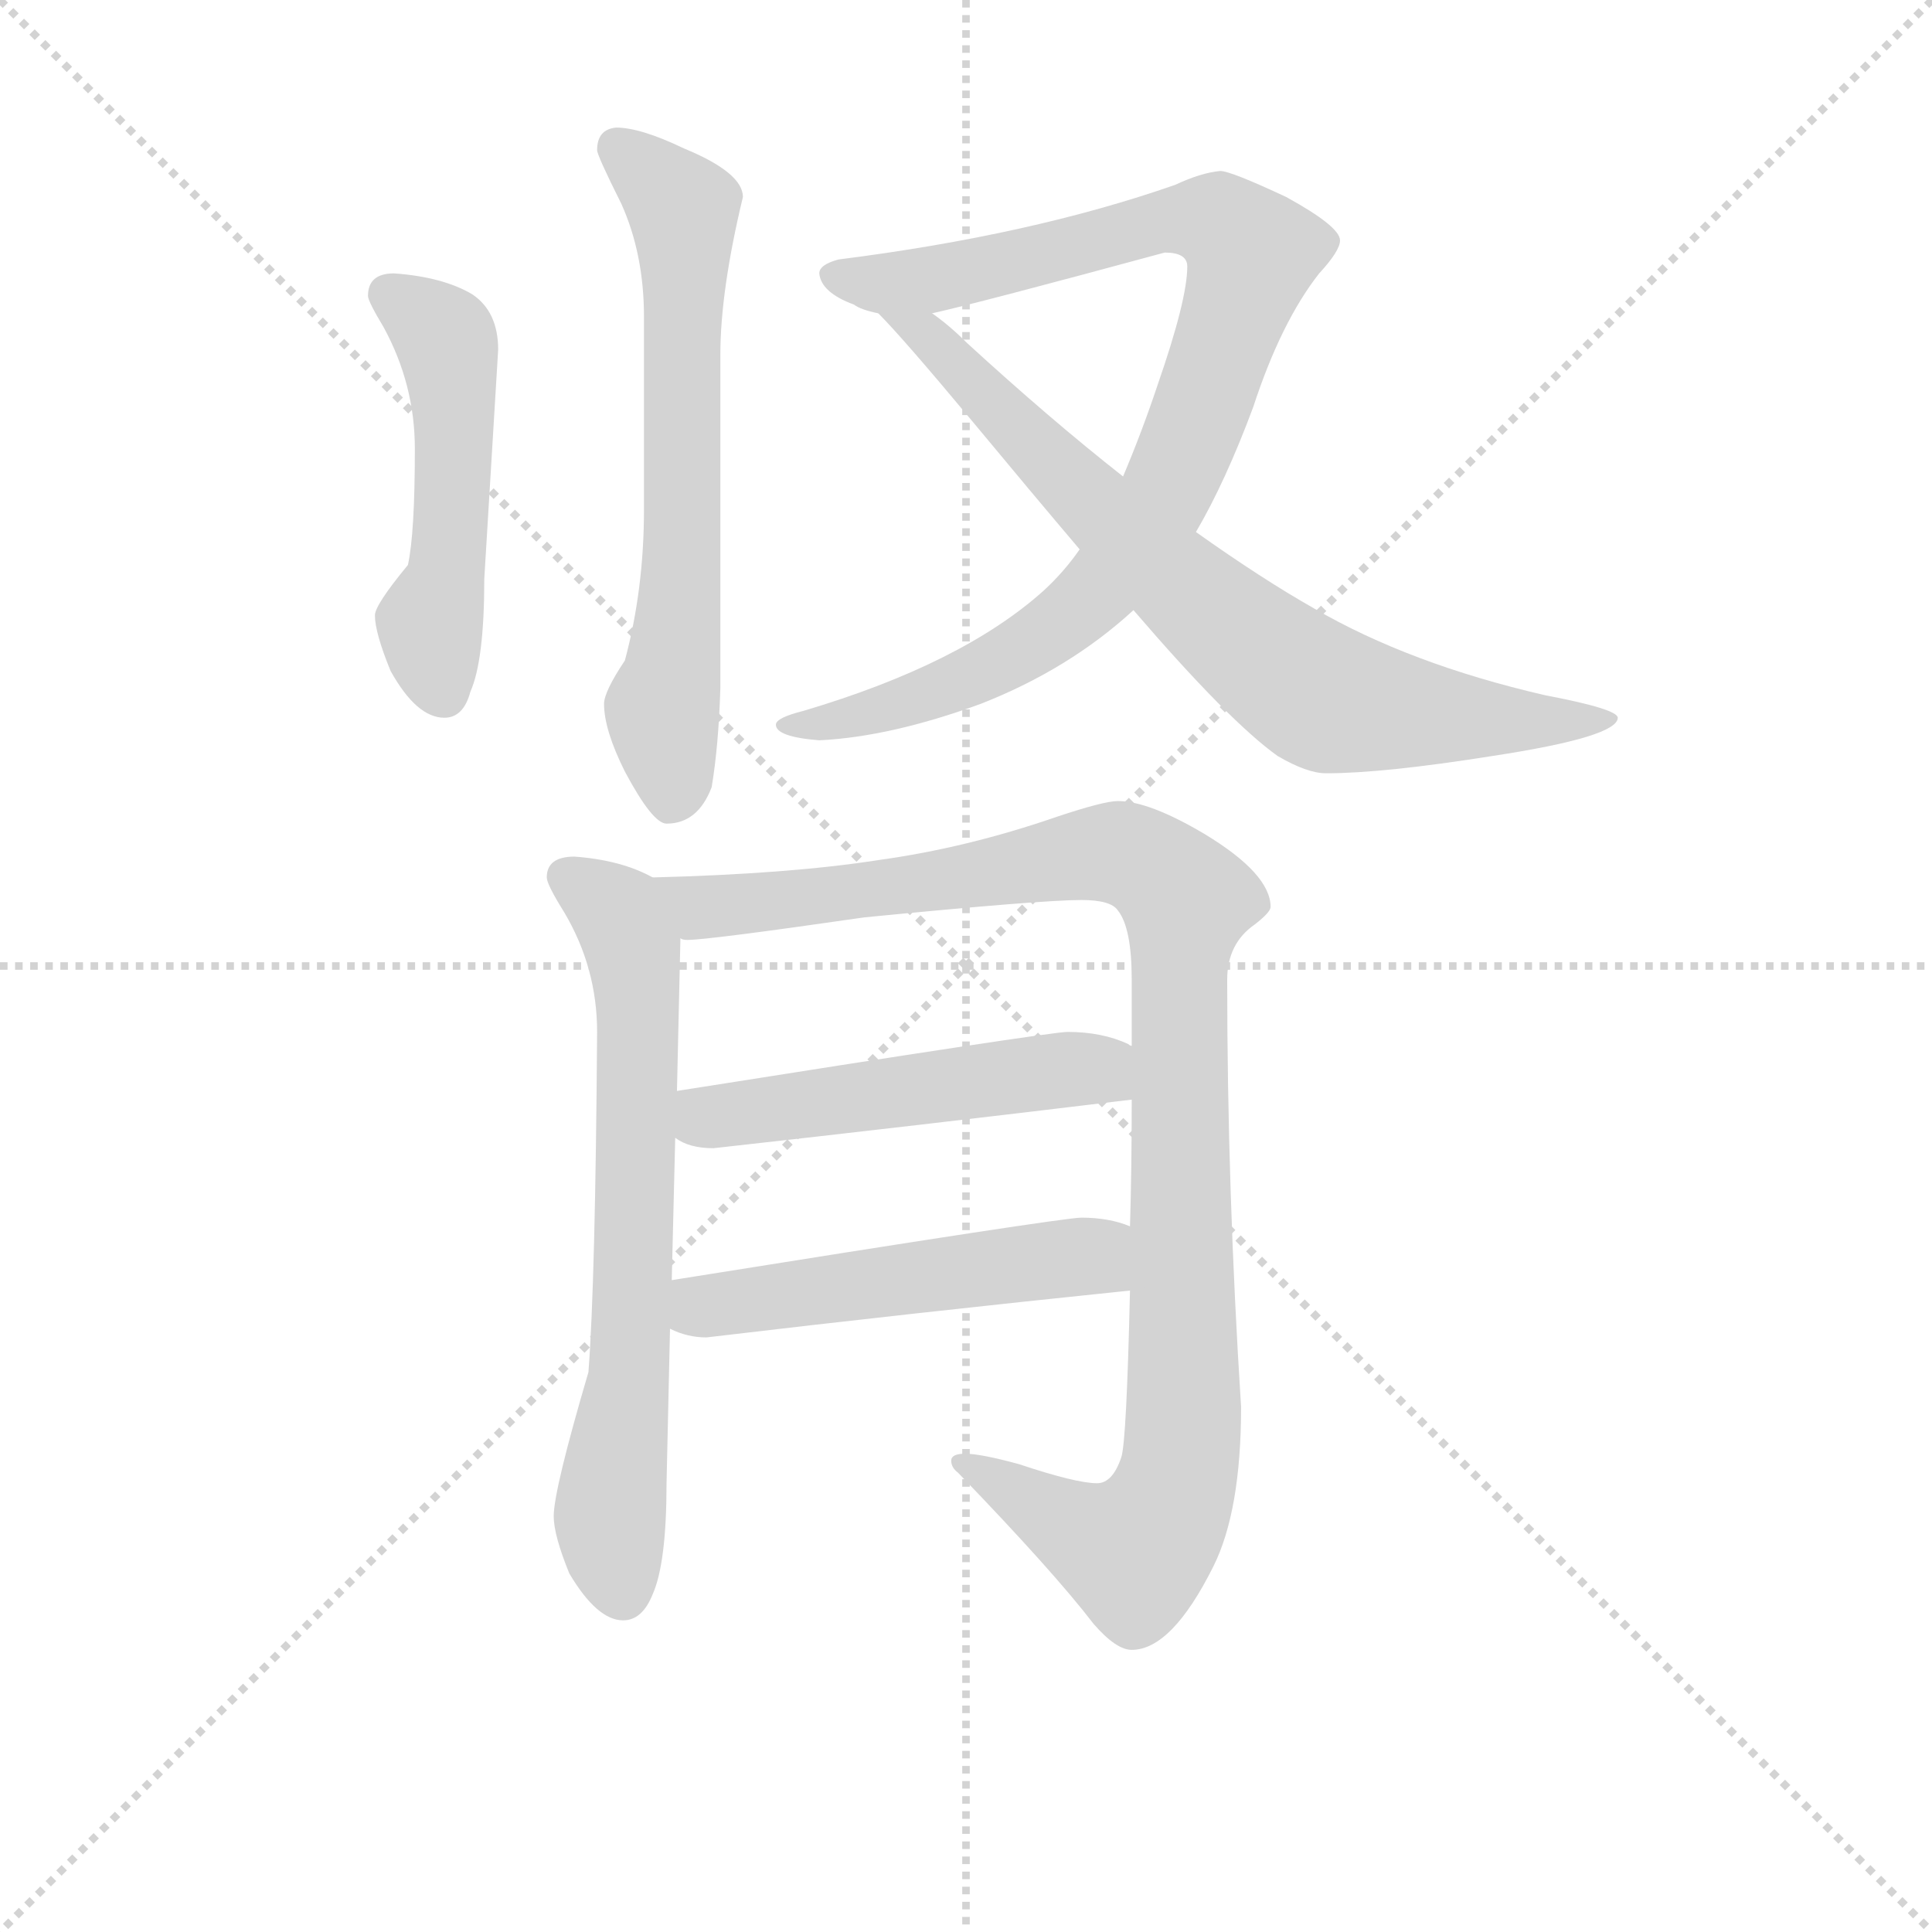 <svg version="1.1" viewBox="0 0 1024 1024" xmlns="http://www.w3.org/2000/svg">
  <g stroke="lightgray" stroke-dasharray="1,1" stroke-width="1" transform="scale(4, 4)">
    <line x1="0" y1="0" x2="256" y2="256"></line>
    <line x1="256" y1="0" x2="0" y2="256"></line>
    <line x1="128" y1="0" x2="128" y2="256"></line>
    <line x1="0" y1="128" x2="256" y2="128"></line>
  </g>
<g transform="scale(0.92, -0.92) translate(60, -900)">
   <style type="text/css">
    @keyframes keyframes0 {
      from {
       stroke: blue;
       stroke-dashoffset: 502;
       stroke-width: 128;
       }
       62% {
       animation-timing-function: step-end;
       stroke: blue;
       stroke-dashoffset: 0;
       stroke-width: 128;
       }
       to {
       stroke: black;
       stroke-width: 1024;
       }
       }
       #make-me-a-hanzi-animation-0 {
         animation: keyframes0 0.659s both;
         animation-delay: 0s;
         animation-timing-function: linear;
       }
    @keyframes keyframes1 {
      from {
       stroke: blue;
       stroke-dashoffset: 651;
       stroke-width: 128;
       }
       68% {
       animation-timing-function: step-end;
       stroke: blue;
       stroke-dashoffset: 0;
       stroke-width: 128;
       }
       to {
       stroke: black;
       stroke-width: 1024;
       }
       }
       #make-me-a-hanzi-animation-1 {
         animation: keyframes1 0.78s both;
         animation-delay: 0.659s;
         animation-timing-function: linear;
       }
    @keyframes keyframes2 {
      from {
       stroke: blue;
       stroke-dashoffset: 923;
       stroke-width: 128;
       }
       75% {
       animation-timing-function: step-end;
       stroke: blue;
       stroke-dashoffset: 0;
       stroke-width: 128;
       }
       to {
       stroke: black;
       stroke-width: 1024;
       }
       }
       #make-me-a-hanzi-animation-2 {
         animation: keyframes2 1.001s both;
         animation-delay: 1.438s;
         animation-timing-function: linear;
       }
    @keyframes keyframes3 {
      from {
       stroke: blue;
       stroke-dashoffset: 750;
       stroke-width: 128;
       }
       71% {
       animation-timing-function: step-end;
       stroke: blue;
       stroke-dashoffset: 0;
       stroke-width: 128;
       }
       to {
       stroke: black;
       stroke-width: 1024;
       }
       }
       #make-me-a-hanzi-animation-3 {
         animation: keyframes3 0.86s both;
         animation-delay: 2.439s;
         animation-timing-function: linear;
       }
    @keyframes keyframes4 {
      from {
       stroke: blue;
       stroke-dashoffset: 686;
       stroke-width: 128;
       }
       69% {
       animation-timing-function: step-end;
       stroke: blue;
       stroke-dashoffset: 0;
       stroke-width: 128;
       }
       to {
       stroke: black;
       stroke-width: 1024;
       }
       }
       #make-me-a-hanzi-animation-4 {
         animation: keyframes4 0.808s both;
         animation-delay: 3.3s;
         animation-timing-function: linear;
       }
    @keyframes keyframes5 {
      from {
       stroke: blue;
       stroke-dashoffset: 1064;
       stroke-width: 128;
       }
       78% {
       animation-timing-function: step-end;
       stroke: blue;
       stroke-dashoffset: 0;
       stroke-width: 128;
       }
       to {
       stroke: black;
       stroke-width: 1024;
       }
       }
       #make-me-a-hanzi-animation-5 {
         animation: keyframes5 1.116s both;
         animation-delay: 4.108s;
         animation-timing-function: linear;
       }
    @keyframes keyframes6 {
      from {
       stroke: blue;
       stroke-dashoffset: 508;
       stroke-width: 128;
       }
       62% {
       animation-timing-function: step-end;
       stroke: blue;
       stroke-dashoffset: 0;
       stroke-width: 128;
       }
       to {
       stroke: black;
       stroke-width: 1024;
       }
       }
       #make-me-a-hanzi-animation-6 {
         animation: keyframes6 0.663s both;
         animation-delay: 5.224s;
         animation-timing-function: linear;
       }
    @keyframes keyframes7 {
      from {
       stroke: blue;
       stroke-dashoffset: 513;
       stroke-width: 128;
       }
       63% {
       animation-timing-function: step-end;
       stroke: blue;
       stroke-dashoffset: 0;
       stroke-width: 128;
       }
       to {
       stroke: black;
       stroke-width: 1024;
       }
       }
       #make-me-a-hanzi-animation-7 {
         animation: keyframes7 0.667s both;
         animation-delay: 5.887s;
         animation-timing-function: linear;
       }
</style>
<path d="M 167.0 742.5 Q 152.0 742.5 152.0 729.5 Q 152.0 726.5 161.0 711.5 Q 179.0 678.5 179.0 641.5 Q 179.0 592.5 175.0 574.5 Q 156.0 551.5 156.0 545.5 Q 156.0 535.5 165.0 513.5 Q 180.0 486.5 196.0 486.5 Q 207.0 486.5 211.0 501.5 Q 219.0 519.5 219.0 566.5 L 227.0 698.5 Q 227.0 720.5 212.0 730.5 Q 195.0 740.5 167.0 742.5 Z" fill="lightgray"></path> 
<path d="M 295.0 826.5 Q 284.0 825.5 284.0 813.5 Q 284.0 810.5 298.0 782.5 Q 311.0 753.5 311.0 717.5 L 311.0 606.5 Q 311.0 560.5 300.0 519.5 Q 288.0 501.5 288.0 494.5 Q 288.0 479.5 300.0 455.5 Q 316.0 425.5 324.0 425.5 Q 342.0 425.5 350.0 446.5 Q 354.0 470.5 355.0 503.5 L 355.0 695.5 Q 355.0 732.5 368.0 786.5 Q 368.0 800.5 334.0 814.5 Q 309.0 826.5 295.0 826.5 Z" fill="lightgray"></path> 
<path d="M 643.0 801.5 Q 632.0 800.5 617.0 793.5 Q 534.0 764.5 423.0 750.5 Q 412.0 747.5 412.0 742.5 Q 413.0 731.5 432.0 724.5 Q 436.0 721.5 446.0 719.5 L 477.0 719.5 Q 504.0 725.5 611.0 754.5 Q 624.0 754.5 624.0 746.5 Q 624.0 727.5 607.0 678.5 Q 598.0 651.5 587.0 625.5 L 562.0 583.5 Q 553.0 570.5 541.0 559.5 Q 494.0 517.5 403.0 490.5 Q 387.0 486.5 387.0 482.5 Q 387.0 475.5 412.0 473.5 Q 453.0 475.5 505.0 494.5 Q 556.0 514.5 593.0 548.5 L 629.0 593.5 Q 646.0 622.5 662.0 665.5 Q 678.0 714.5 700.0 742.5 Q 712.0 755.5 712.0 761.5 Q 712.0 769.5 681.0 786.5 Q 649.0 801.5 643.0 801.5 Z" fill="lightgray"></path> 
<path d="M 446.0 719.5 Q 460.0 705.5 500.0 657.5 Q 534.0 616.5 562.0 583.5 L 593.0 548.5 Q 648.0 484.5 676.0 464.5 Q 693.0 454.5 704.0 454.5 Q 737.0 454.5 800.0 464.5 Q 872.0 475.5 872.0 486.5 Q 872.0 491.5 830.0 499.5 Q 752.0 517.5 697.0 549.5 Q 667.0 566.5 629.0 593.5 L 587.0 625.5 Q 545.0 658.5 497.0 702.5 Q 487.0 712.5 477.0 719.5 C 454.0 738.5 425.0 741.5 446.0 719.5 Z" fill="lightgray"></path> 
<path d="M 271.0 406.5 Q 255.0 406.5 255.0 394.5 Q 255.0 390.5 265.0 374.5 Q 284.0 342.5 284.0 305.5 Q 283.0 161.5 279.0 109.5 Q 259.0 41.5 259.0 26.5 Q 259.0 15.5 268.0 -6.5 Q 284.0 -33.5 299.0 -33.5 Q 310.0 -33.5 316.0 -18.5 Q 324.0 -0.5 324.0 45.5 L 326.0 134.5 L 327.0 162.5 L 329.0 244.5 L 330.0 271.5 L 332.0 359.5 C 333.0 387.5 333.0 387.5 316.0 394.5 Q 298.0 404.5 271.0 406.5 Z" fill="lightgray"></path> 
<path d="M 591.0 156.5 Q 589.0 69.5 586.0 60.5 Q 581.0 45.5 572.0 45.5 Q 560.0 45.5 527.0 56.5 Q 505.0 62.5 496.0 62.5 Q 488.0 62.5 488.0 58.5 Q 488.0 54.5 492.0 51.5 Q 547.0 -5.5 570.0 -35.5 Q 583.0 -50.5 592.0 -50.5 Q 615.0 -50.5 639.0 -2.5 Q 655.0 29.5 655.0 89.5 Q 647.0 214.5 647.0 335.5 Q 647.0 356.5 663.0 367.5 Q 672.0 374.5 672.0 377.5 Q 672.0 396.5 634.0 419.5 Q 602.0 438.5 584.0 438.5 Q 576.0 438.5 549.0 429.5 Q 497.0 411.5 446.0 404.5 Q 395.0 396.5 316.0 394.5 C 286.0 393.5 302.0 358.5 332.0 359.5 Q 333.0 358.5 336.0 358.5 Q 348.0 358.5 438.0 371.5 Q 540.0 381.5 563.0 381.5 Q 580.0 381.5 584.0 375.5 Q 592.0 365.5 592.0 335.5 L 592.0 297.5 L 592.0 266.5 Q 592.0 226.5 591.0 193.5 L 591.0 156.5 Z" fill="lightgray"></path> 
<path d="M 329.0 244.5 Q 337.0 238.5 351.0 238.5 Q 468.0 251.5 592.0 266.5 C 622.0 270.5 620.0 285.5 592.0 297.5 Q 591.0 297.5 590.0 298.5 Q 575.0 305.5 555.0 305.5 Q 545.0 305.5 330.0 271.5 C 300.0 266.5 302.0 258.5 329.0 244.5 Z" fill="lightgray"></path> 
<path d="M 326.0 134.5 Q 336.0 129.5 347.0 129.5 Q 465.0 143.5 591.0 156.5 C 621.0 159.5 619.0 184.5 591.0 193.5 Q 579.0 198.5 563.0 198.5 Q 552.0 198.5 327.0 162.5 C 297.0 157.5 298.0 145.5 326.0 134.5 Z" fill="lightgray"></path> 
      <clipPath id="make-me-a-hanzi-clip-0">
      <path d="M 167.0 742.5 Q 152.0 742.5 152.0 729.5 Q 152.0 726.5 161.0 711.5 Q 179.0 678.5 179.0 641.5 Q 179.0 592.5 175.0 574.5 Q 156.0 551.5 156.0 545.5 Q 156.0 535.5 165.0 513.5 Q 180.0 486.5 196.0 486.5 Q 207.0 486.5 211.0 501.5 Q 219.0 519.5 219.0 566.5 L 227.0 698.5 Q 227.0 720.5 212.0 730.5 Q 195.0 740.5 167.0 742.5 Z" fill="lightgray"></path>
      </clipPath>
      <path clip-path="url(#make-me-a-hanzi-clip-0)" d="M 164.0 730.5 L 196.0 705.5 L 201.0 678.5 L 198.0 574.5 L 188.0 540.5 L 195.0 502.5 " fill="none" id="make-me-a-hanzi-animation-0" stroke-dasharray="374 748" stroke-linecap="round"></path>

      <clipPath id="make-me-a-hanzi-clip-1">
      <path d="M 295.0 826.5 Q 284.0 825.5 284.0 813.5 Q 284.0 810.5 298.0 782.5 Q 311.0 753.5 311.0 717.5 L 311.0 606.5 Q 311.0 560.5 300.0 519.5 Q 288.0 501.5 288.0 494.5 Q 288.0 479.5 300.0 455.5 Q 316.0 425.5 324.0 425.5 Q 342.0 425.5 350.0 446.5 Q 354.0 470.5 355.0 503.5 L 355.0 695.5 Q 355.0 732.5 368.0 786.5 Q 368.0 800.5 334.0 814.5 Q 309.0 826.5 295.0 826.5 Z" fill="lightgray"></path>
      </clipPath>
      <path clip-path="url(#make-me-a-hanzi-clip-1)" d="M 295.0 815.5 L 334.0 779.5 L 332.0 555.5 L 321.0 491.5 L 327.0 438.5 " fill="none" id="make-me-a-hanzi-animation-1" stroke-dasharray="523 1046" stroke-linecap="round"></path>

      <clipPath id="make-me-a-hanzi-clip-2">
      <path d="M 643.0 801.5 Q 632.0 800.5 617.0 793.5 Q 534.0 764.5 423.0 750.5 Q 412.0 747.5 412.0 742.5 Q 413.0 731.5 432.0 724.5 Q 436.0 721.5 446.0 719.5 L 477.0 719.5 Q 504.0 725.5 611.0 754.5 Q 624.0 754.5 624.0 746.5 Q 624.0 727.5 607.0 678.5 Q 598.0 651.5 587.0 625.5 L 562.0 583.5 Q 553.0 570.5 541.0 559.5 Q 494.0 517.5 403.0 490.5 Q 387.0 486.5 387.0 482.5 Q 387.0 475.5 412.0 473.5 Q 453.0 475.5 505.0 494.5 Q 556.0 514.5 593.0 548.5 L 629.0 593.5 Q 646.0 622.5 662.0 665.5 Q 678.0 714.5 700.0 742.5 Q 712.0 755.5 712.0 761.5 Q 712.0 769.5 681.0 786.5 Q 649.0 801.5 643.0 801.5 Z" fill="lightgray"></path>
      </clipPath>
      <path clip-path="url(#make-me-a-hanzi-clip-2)" d="M 421.0 741.5 L 476.0 738.5 L 617.0 773.5 L 645.0 769.5 L 661.0 753.5 L 610.0 612.5 L 573.0 560.5 L 531.0 526.5 L 492.0 505.5 L 403.0 479.5 L 392.0 481.5 " fill="none" id="make-me-a-hanzi-animation-2" stroke-dasharray="795 1590" stroke-linecap="round"></path>

      <clipPath id="make-me-a-hanzi-clip-3">
      <path d="M 446.0 719.5 Q 460.0 705.5 500.0 657.5 Q 534.0 616.5 562.0 583.5 L 593.0 548.5 Q 648.0 484.5 676.0 464.5 Q 693.0 454.5 704.0 454.5 Q 737.0 454.5 800.0 464.5 Q 872.0 475.5 872.0 486.5 Q 872.0 491.5 830.0 499.5 Q 752.0 517.5 697.0 549.5 Q 667.0 566.5 629.0 593.5 L 587.0 625.5 Q 545.0 658.5 497.0 702.5 Q 487.0 712.5 477.0 719.5 C 454.0 738.5 425.0 741.5 446.0 719.5 Z" fill="lightgray"></path>
      </clipPath>
      <path clip-path="url(#make-me-a-hanzi-clip-3)" d="M 458.0 713.5 L 475.0 706.5 L 622.0 560.5 L 702.0 498.5 L 810.0 482.5 L 868.0 486.5 " fill="none" id="make-me-a-hanzi-animation-3" stroke-dasharray="622 1244" stroke-linecap="round"></path>

      <clipPath id="make-me-a-hanzi-clip-4">
      <path d="M 271.0 406.5 Q 255.0 406.5 255.0 394.5 Q 255.0 390.5 265.0 374.5 Q 284.0 342.5 284.0 305.5 Q 283.0 161.5 279.0 109.5 Q 259.0 41.5 259.0 26.5 Q 259.0 15.5 268.0 -6.5 Q 284.0 -33.5 299.0 -33.5 Q 310.0 -33.5 316.0 -18.5 Q 324.0 -0.5 324.0 45.5 L 326.0 134.5 L 327.0 162.5 L 329.0 244.5 L 330.0 271.5 L 332.0 359.5 C 333.0 387.5 333.0 387.5 316.0 394.5 Q 298.0 404.5 271.0 406.5 Z" fill="lightgray"></path>
      </clipPath>
      <path clip-path="url(#make-me-a-hanzi-clip-4)" d="M 267.0 394.5 L 296.0 374.5 L 307.0 338.5 L 304.0 127.5 L 291.0 25.5 L 298.0 -17.5 " fill="none" id="make-me-a-hanzi-animation-4" stroke-dasharray="558 1116" stroke-linecap="round"></path>

      <clipPath id="make-me-a-hanzi-clip-5">
      <path d="M 591.0 156.5 Q 589.0 69.5 586.0 60.5 Q 581.0 45.5 572.0 45.5 Q 560.0 45.5 527.0 56.5 Q 505.0 62.5 496.0 62.5 Q 488.0 62.5 488.0 58.5 Q 488.0 54.5 492.0 51.5 Q 547.0 -5.5 570.0 -35.5 Q 583.0 -50.5 592.0 -50.5 Q 615.0 -50.5 639.0 -2.5 Q 655.0 29.5 655.0 89.5 Q 647.0 214.5 647.0 335.5 Q 647.0 356.5 663.0 367.5 Q 672.0 374.5 672.0 377.5 Q 672.0 396.5 634.0 419.5 Q 602.0 438.5 584.0 438.5 Q 576.0 438.5 549.0 429.5 Q 497.0 411.5 446.0 404.5 Q 395.0 396.5 316.0 394.5 C 286.0 393.5 302.0 358.5 332.0 359.5 Q 333.0 358.5 336.0 358.5 Q 348.0 358.5 438.0 371.5 Q 540.0 381.5 563.0 381.5 Q 580.0 381.5 584.0 375.5 Q 592.0 365.5 592.0 335.5 L 592.0 297.5 L 592.0 266.5 Q 592.0 226.5 591.0 193.5 L 591.0 156.5 Z" fill="lightgray"></path>
      </clipPath>
      <path clip-path="url(#make-me-a-hanzi-clip-5)" d="M 325.0 391.5 L 335.0 381.5 L 353.0 377.5 L 585.0 408.5 L 611.0 395.5 L 623.0 381.5 L 622.0 80.5 L 614.0 36.5 L 593.0 6.5 L 494.0 57.5 " fill="none" id="make-me-a-hanzi-animation-5" stroke-dasharray="936 1872" stroke-linecap="round"></path>

      <clipPath id="make-me-a-hanzi-clip-6">
      <path d="M 329.0 244.5 Q 337.0 238.5 351.0 238.5 Q 468.0 251.5 592.0 266.5 C 622.0 270.5 620.0 285.5 592.0 297.5 Q 591.0 297.5 590.0 298.5 Q 575.0 305.5 555.0 305.5 Q 545.0 305.5 330.0 271.5 C 300.0 266.5 302.0 258.5 329.0 244.5 Z" fill="lightgray"></path>
      </clipPath>
      <path clip-path="url(#make-me-a-hanzi-clip-6)" d="M 338.0 250.5 L 371.0 260.5 L 587.0 289.5 " fill="none" id="make-me-a-hanzi-animation-6" stroke-dasharray="380 760" stroke-linecap="round"></path>

      <clipPath id="make-me-a-hanzi-clip-7">
      <path d="M 326.0 134.5 Q 336.0 129.5 347.0 129.5 Q 465.0 143.5 591.0 156.5 C 621.0 159.5 619.0 184.5 591.0 193.5 Q 579.0 198.5 563.0 198.5 Q 552.0 198.5 327.0 162.5 C 297.0 157.5 298.0 145.5 326.0 134.5 Z" fill="lightgray"></path>
      </clipPath>
      <path clip-path="url(#make-me-a-hanzi-clip-7)" d="M 334.0 141.5 L 372.0 153.5 L 556.0 175.5 L 569.0 176.5 L 582.0 162.5 " fill="none" id="make-me-a-hanzi-animation-7" stroke-dasharray="385 770" stroke-linecap="round"></path>

</g>
</svg>

